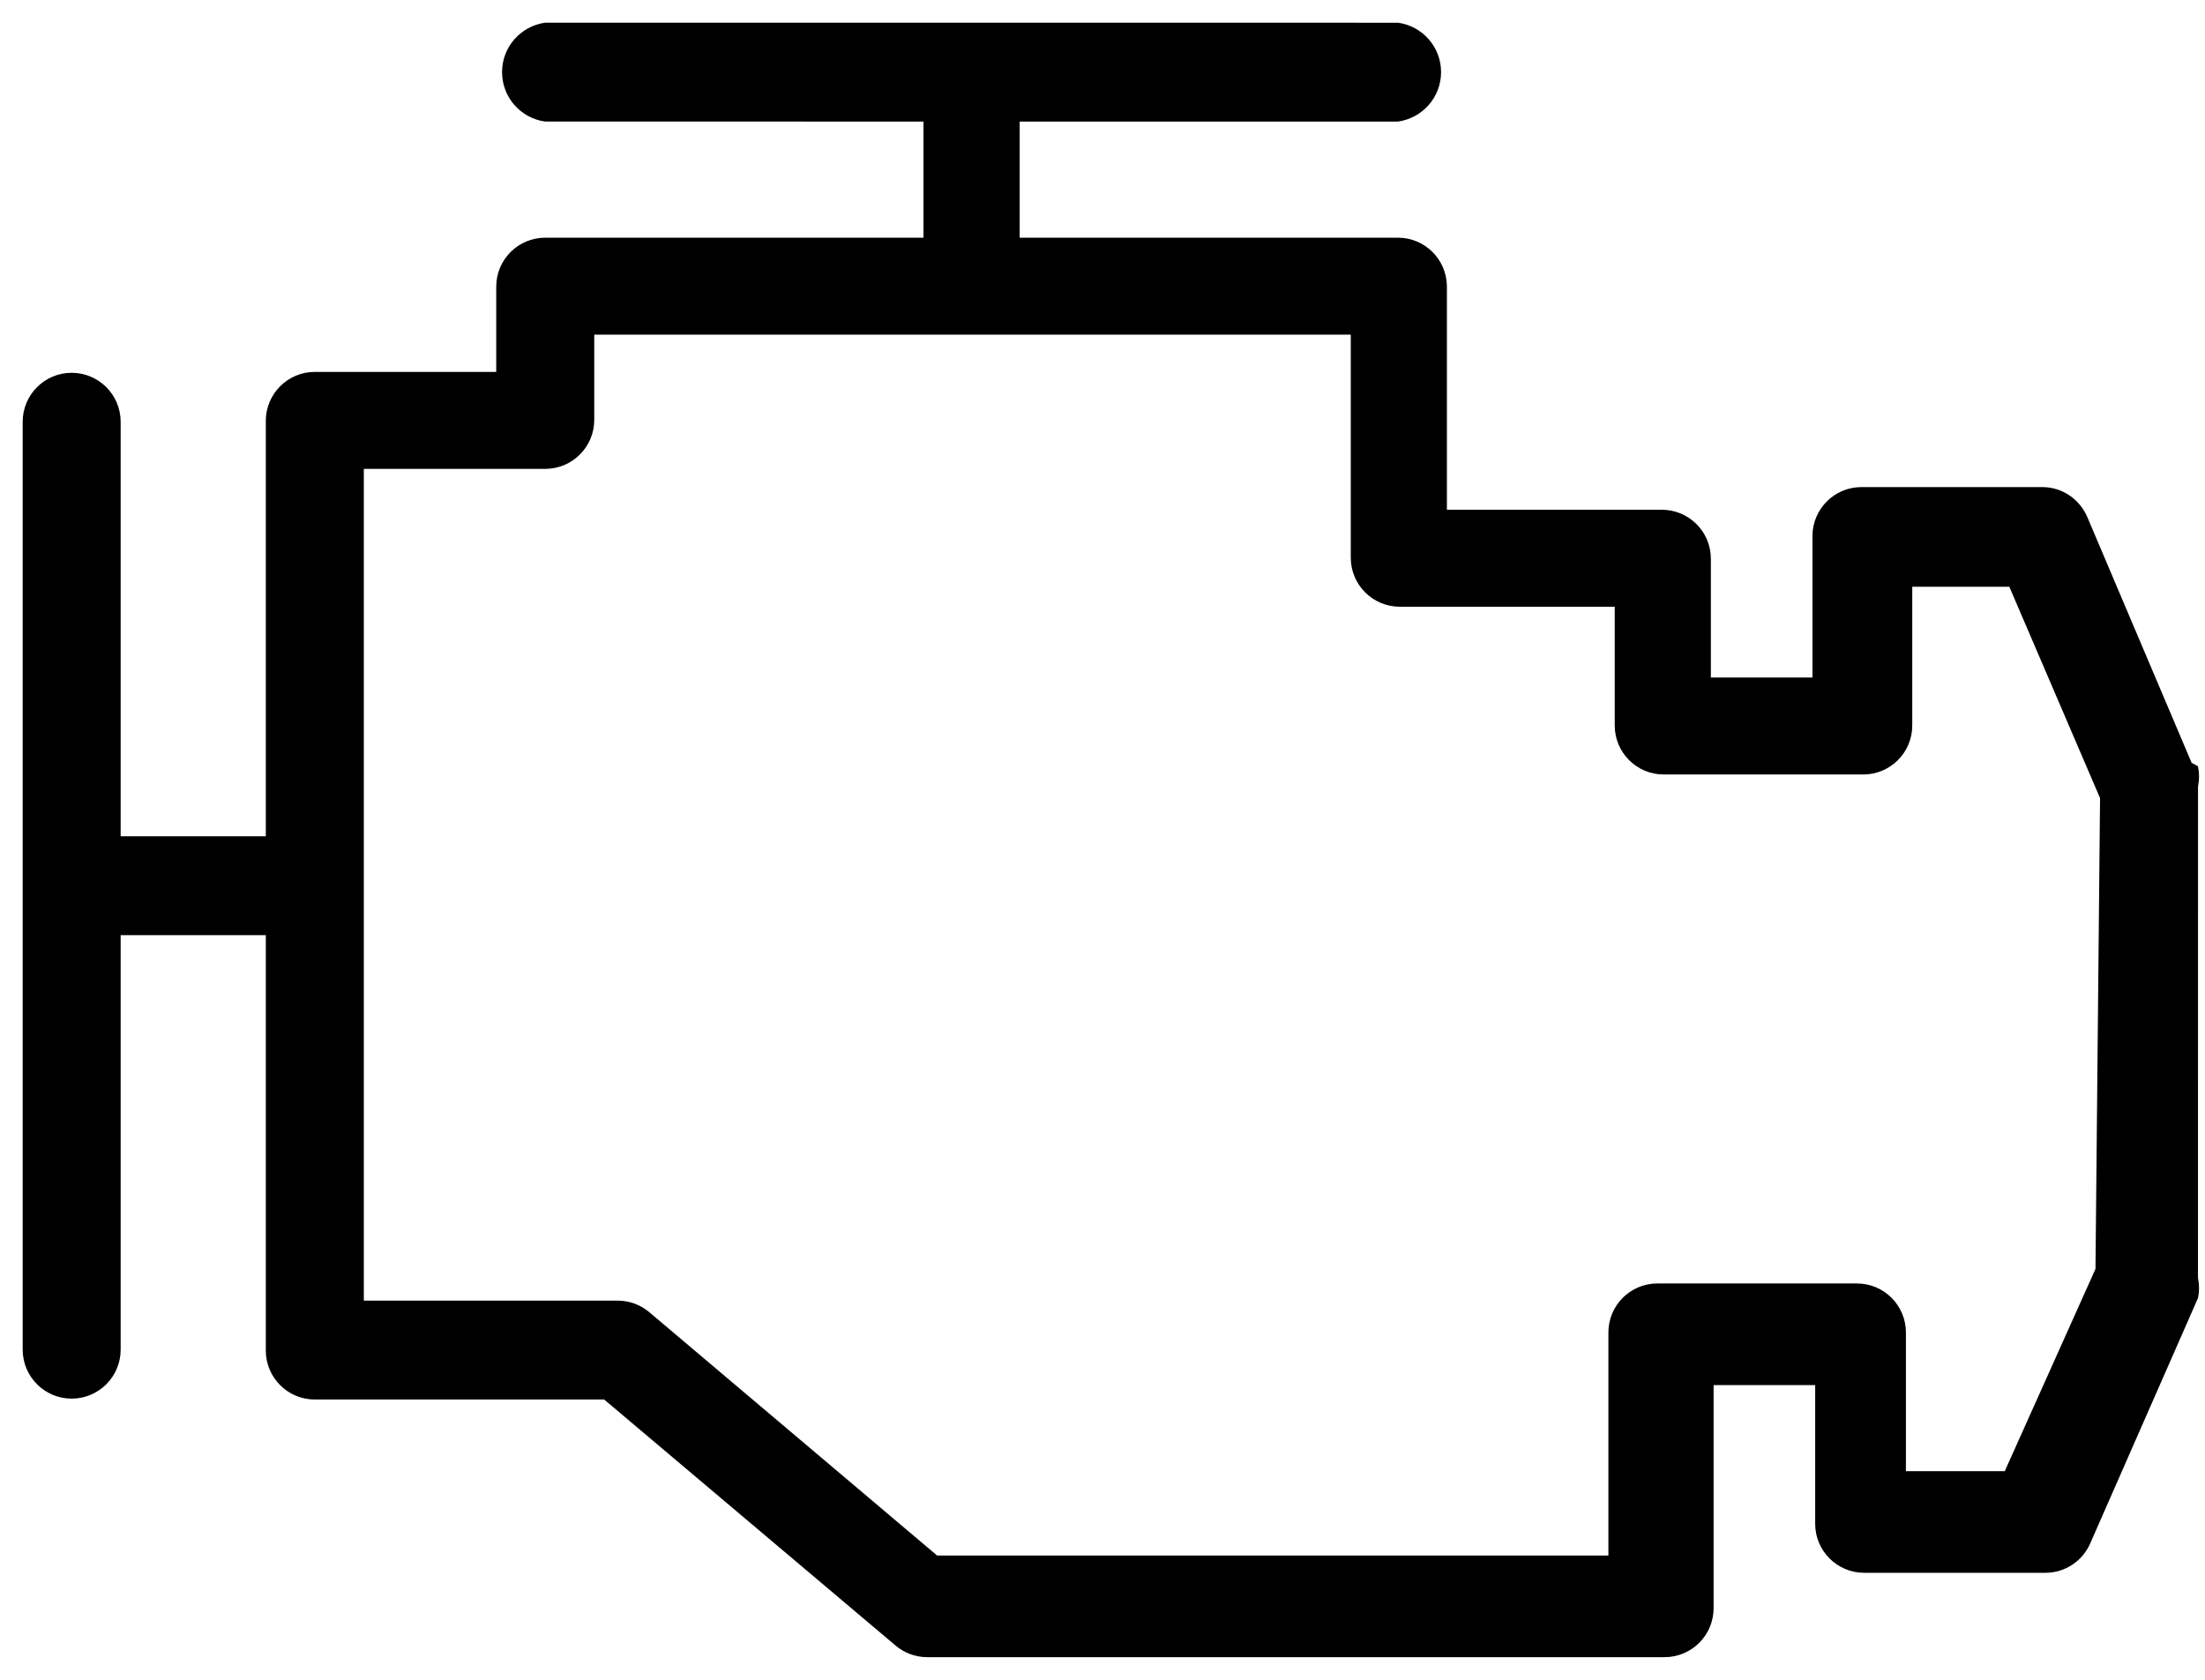 <?xml version="1.0" encoding="utf-8"?>
<!-- Generated by IcoMoon.io -->
<!DOCTYPE svg PUBLIC "-//W3C//DTD SVG 1.1//EN" "http://www.w3.org/Graphics/SVG/1.1/DTD/svg11.dtd">
<svg version="1.1" xmlns="http://www.w3.org/2000/svg" xmlns:xlink="http://www.w3.org/1999/xlink" width="42" height="32" viewBox="0 0 42 32">
<path fill="#000" d="M41.745 14.531l-1.987-4.682c-0.144-0.334-0.468-0.565-0.846-0.57h-3.456c-0 0-0 0-0 0-0.515 0-0.933 0.418-0.933 0.933 0 0.006 0 0.012 0 0.018v2.677h-1.935v-2.246c0-0.005 0-0.011 0-0.017 0-0.515-0.418-0.933-0.933-0.933-0 0-0 0-0 0h-4.095v-4.233c0-0.005 0-0.011 0-0.017 0-0.515-0.418-0.933-0.933-0.933-0 0-0 0-0 0h-7.205v-2.212h7.205c0.467-0.065 0.822-0.462 0.822-0.942s-0.355-0.876-0.817-0.941l-16.247-0.001c-0.467 0.065-0.822 0.462-0.822 0.942s0.355 0.877 0.817 0.941l7.21 0.001v2.212h-7.205c-0 0-0 0-0 0-0.515 0-0.933 0.418-0.933 0.933 0 0.006 0 0.012 0 0.018v1.606h-3.456c-0 0-0 0-0 0-0.515 0-0.933 0.418-0.933 0.933 0 0.006 0 0.012 0 0.018v7.895h-2.765v-7.896c0-0.515-0.418-0.933-0.933-0.933s-0.933 0.418-0.933 0.933v17.676c0 0.515 0.418 0.933 0.933 0.933s0.933-0.418 0.933-0.933v-7.896h2.765v7.896c-0 0.005-0 0.011-0 0.017 0 0.515 0.418 0.933 0.933 0.933 0 0 0 0 0 0h5.512l5.546 4.683c0.162 0.139 0.373 0.224 0.605 0.225h14.048c0 0 0 0 0 0 0.515 0 0.933-0.418 0.933-0.933 0-0.006-0-0.012-0-0.018v-4.232h1.935v2.626c-0 0.005-0 0.011-0 0.017 0 0.515 0.418 0.933 0.933 0.933 0 0 0 0 0 0h3.456c0.376-0.002 0.698-0.226 0.844-0.547l2.059-4.688c0.012-0.057 0.019-0.123 0.019-0.19s-0.007-0.133-0.020-0.196l0.001-9.359c0.012-0.057 0.019-0.123 0.019-0.19s-0.007-0.133-0.020-0.196zM39.914 24.173l-1.728 3.853h-1.883v-2.626c0-0.005 0-0.011 0-0.017 0-0.515-0.418-0.933-0.933-0.933-0 0-0 0-0 0h-3.801c-0 0-0 0-0 0-0.515 0-0.933 0.418-0.933 0.933 0 0.006 0 0.012 0 0.018v4.232h-12.786l-5.477-4.631c-0.162-0.139-0.373-0.224-0.605-0.225h-4.838v-15.845h3.456c0 0 0 0 0 0 0.515 0 0.933-0.418 0.933-0.933 0-0.006-0-0.012-0-0.018v-1.606h14.41v4.233c-0 0.005-0 0.011-0 0.017 0 0.515 0.418 0.933 0.933 0.933 0 0 0 0 0 0h4.095v2.246c-0 0.005-0 0.011-0 0.017 0 0.515 0.418 0.933 0.933 0.933 0 0 0 0 0 0h3.801c0 0 0 0 0 0 0.515 0 0.933-0.418 0.933-0.933 0-0.006-0-0.012-0-0.018v-2.625h1.849l1.728 4.026z"></path>
</svg>
